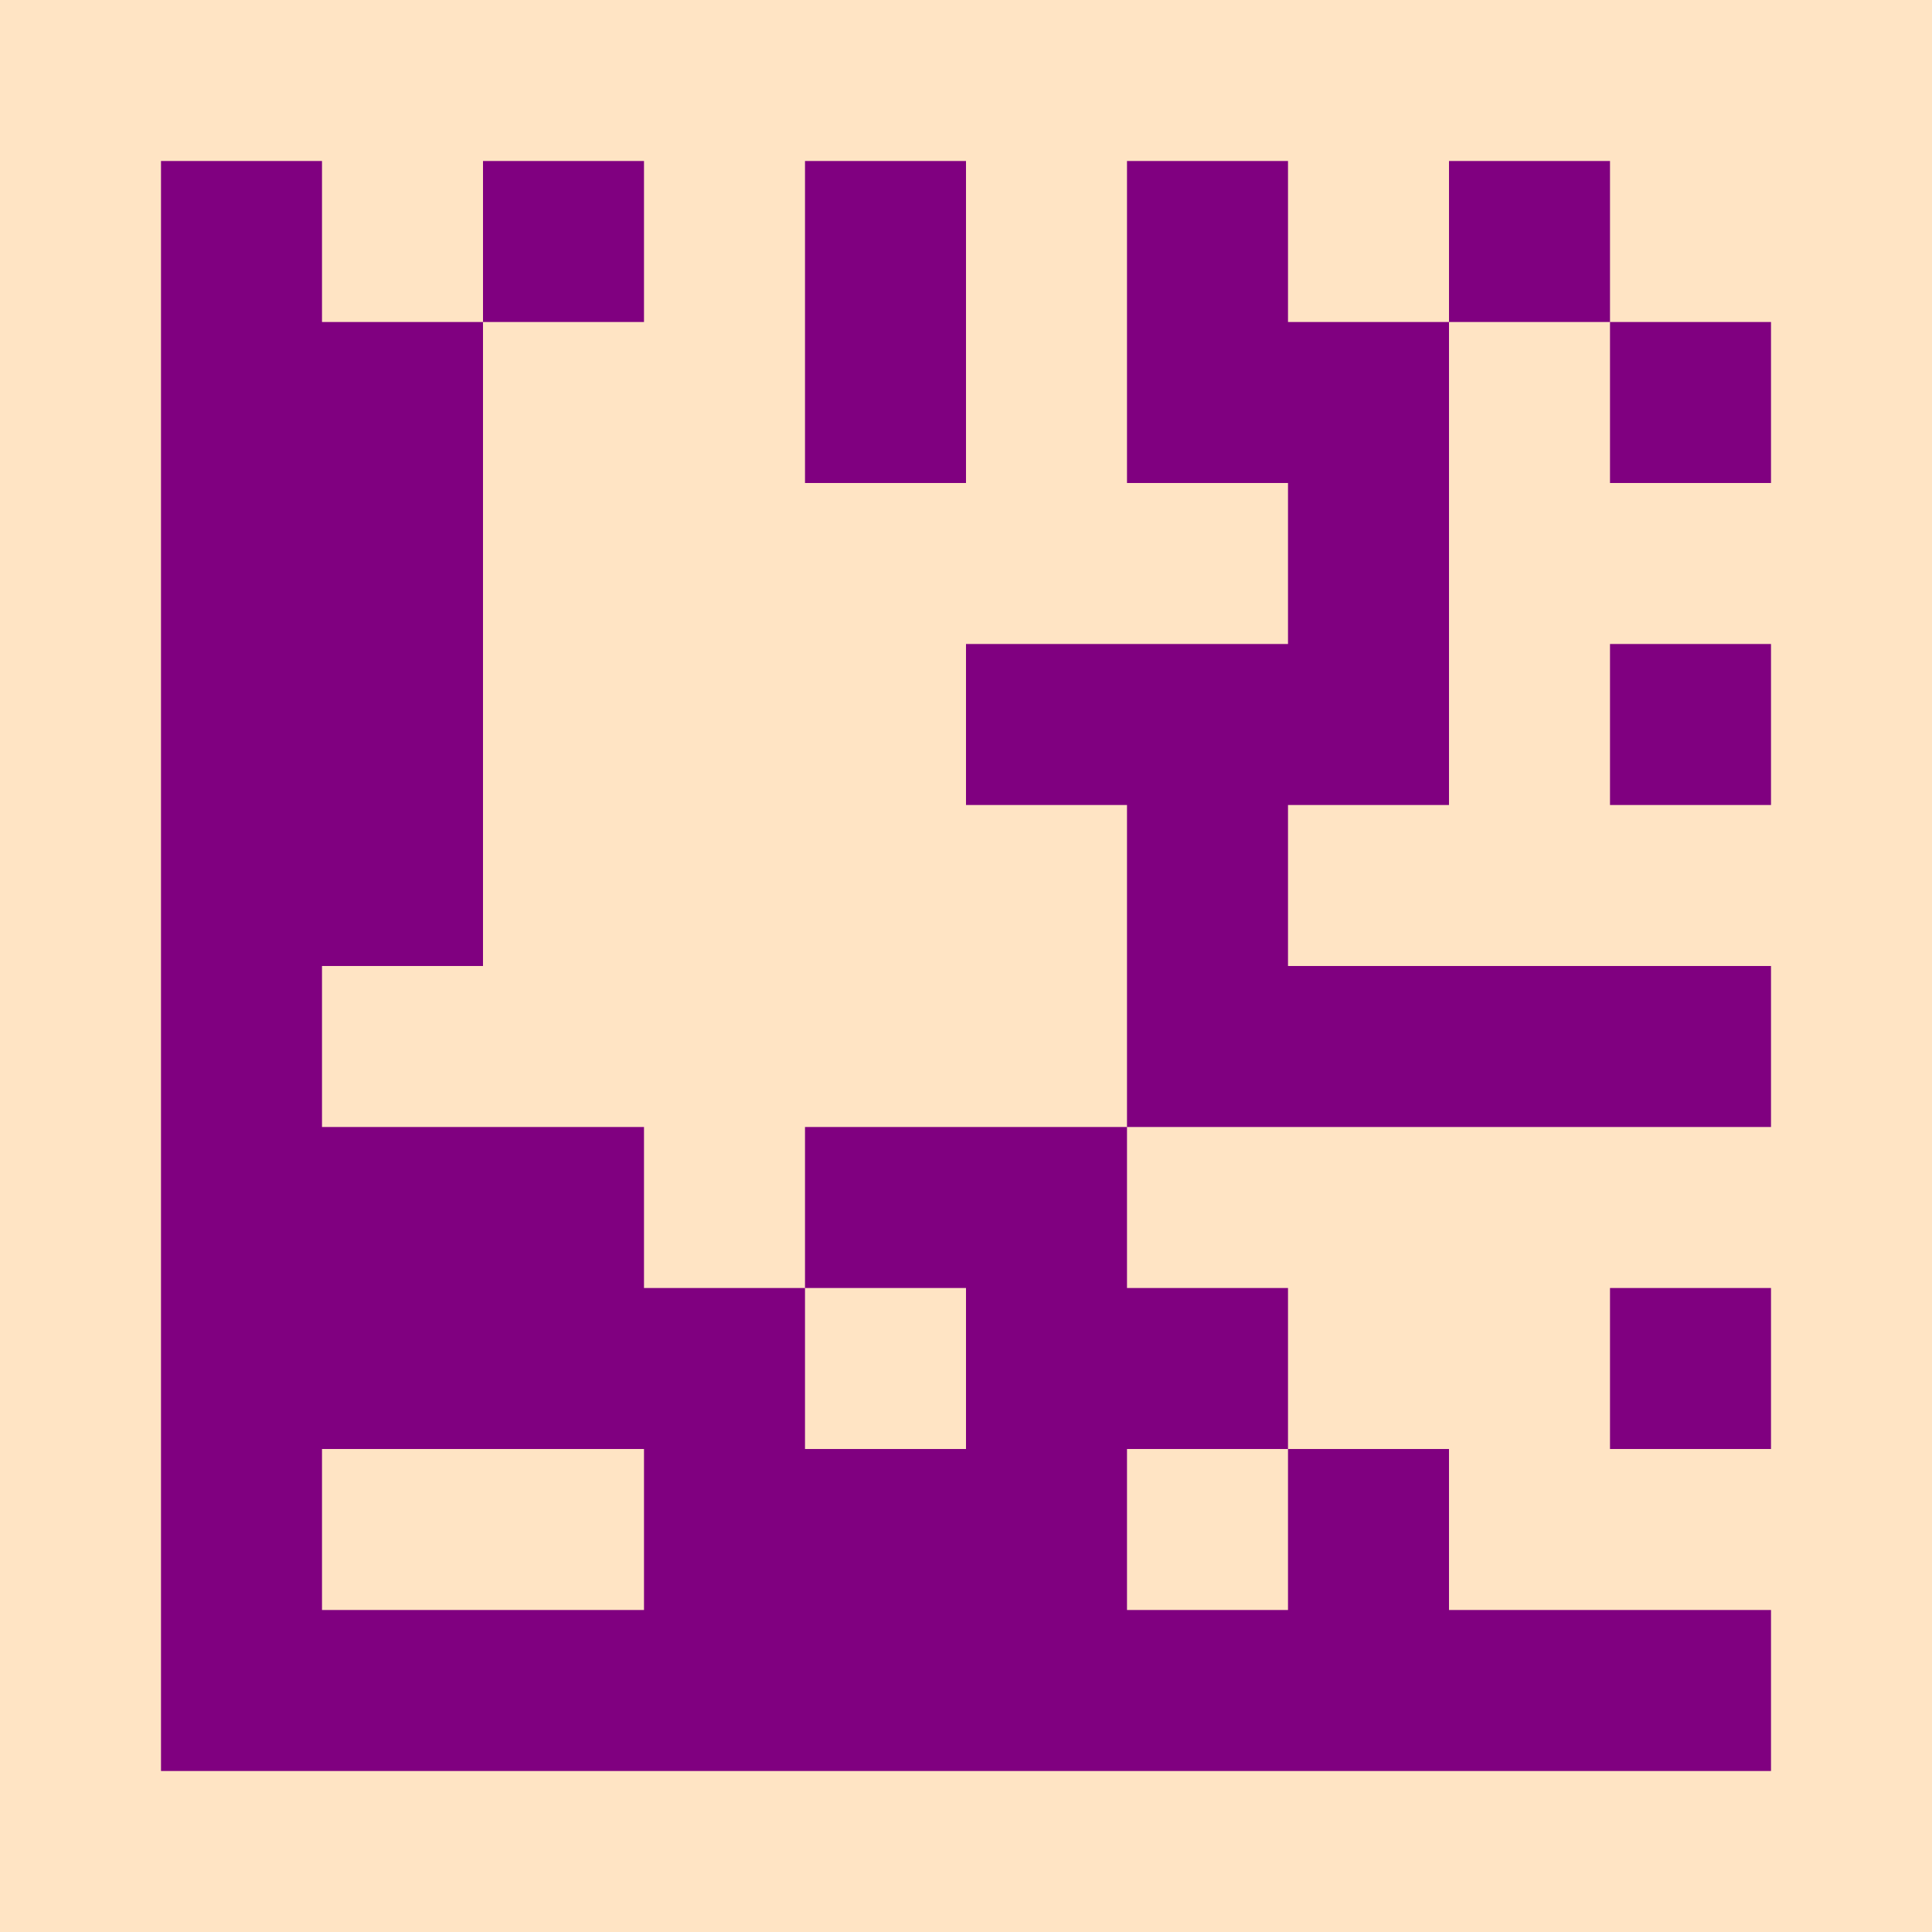 <?xml version="1.0" standalone="yes"?>
<svg width="200" height="200.0" preserveAspectRatio="none" viewBox="0 0 12 12" xmlns="http://www.w3.org/2000/svg">
  <rect width="100%" height="100%" fill="bisque"/>
  <polyline fill="purple" points="0,1 12,1 12,1 0,1 0,2 1,2 1,1 2,1 2,2 3,2 3,1 4,1 4,2 5,2 5,1 6,1 6,2 7,2 7,1 8,1 8,2 9,2 9,1 10,1 10,2 12,2 12,2 0,2 0,3 1,3 1,2 3,2 3,3 5,3 5,2 6,2 6,3 7,3 7,2 9,2 9,3 10,3 10,2 11,2 11,3 12,3 12,3 0,3 0,4 1,4 1,3 3,3 3,4 8,4 8,3 9,3 9,4 12,4 12,4 0,4 0,5 1,5 1,4 3,4 3,5 6,5 6,4 9,4 9,5 10,5 10,4 11,4 11,5 12,5 12,5 0,5 0,6 1,6 1,5 3,5 3,6 7,6 7,5 8,5 8,6 12,6 12,6 0,6 0,7 1,7 1,6 2,6 2,7 7,7 7,6 11,6 11,7 12,7 12,7 0,7 0,8 1,8 1,7 4,7 4,8 5,8 5,7 7,7 7,8 12,8 12,8 0,8 0,9 1,9 1,8 5,8 5,9 6,9 6,8 8,8 8,9 10,9 10,8 11,8 11,9 12,9 12,9 0,9 0,10 1,10 1,9 2,9 2,10 4,10 4,9 7,9 7,10 8,10 8,9 9,9 9,10 12,10 12,10 0,10 0,11 1,11 1,10 11,10 11,11 12,11 12,11 0,11 0,12 12,12 12,12 0,12"/>
</svg>
